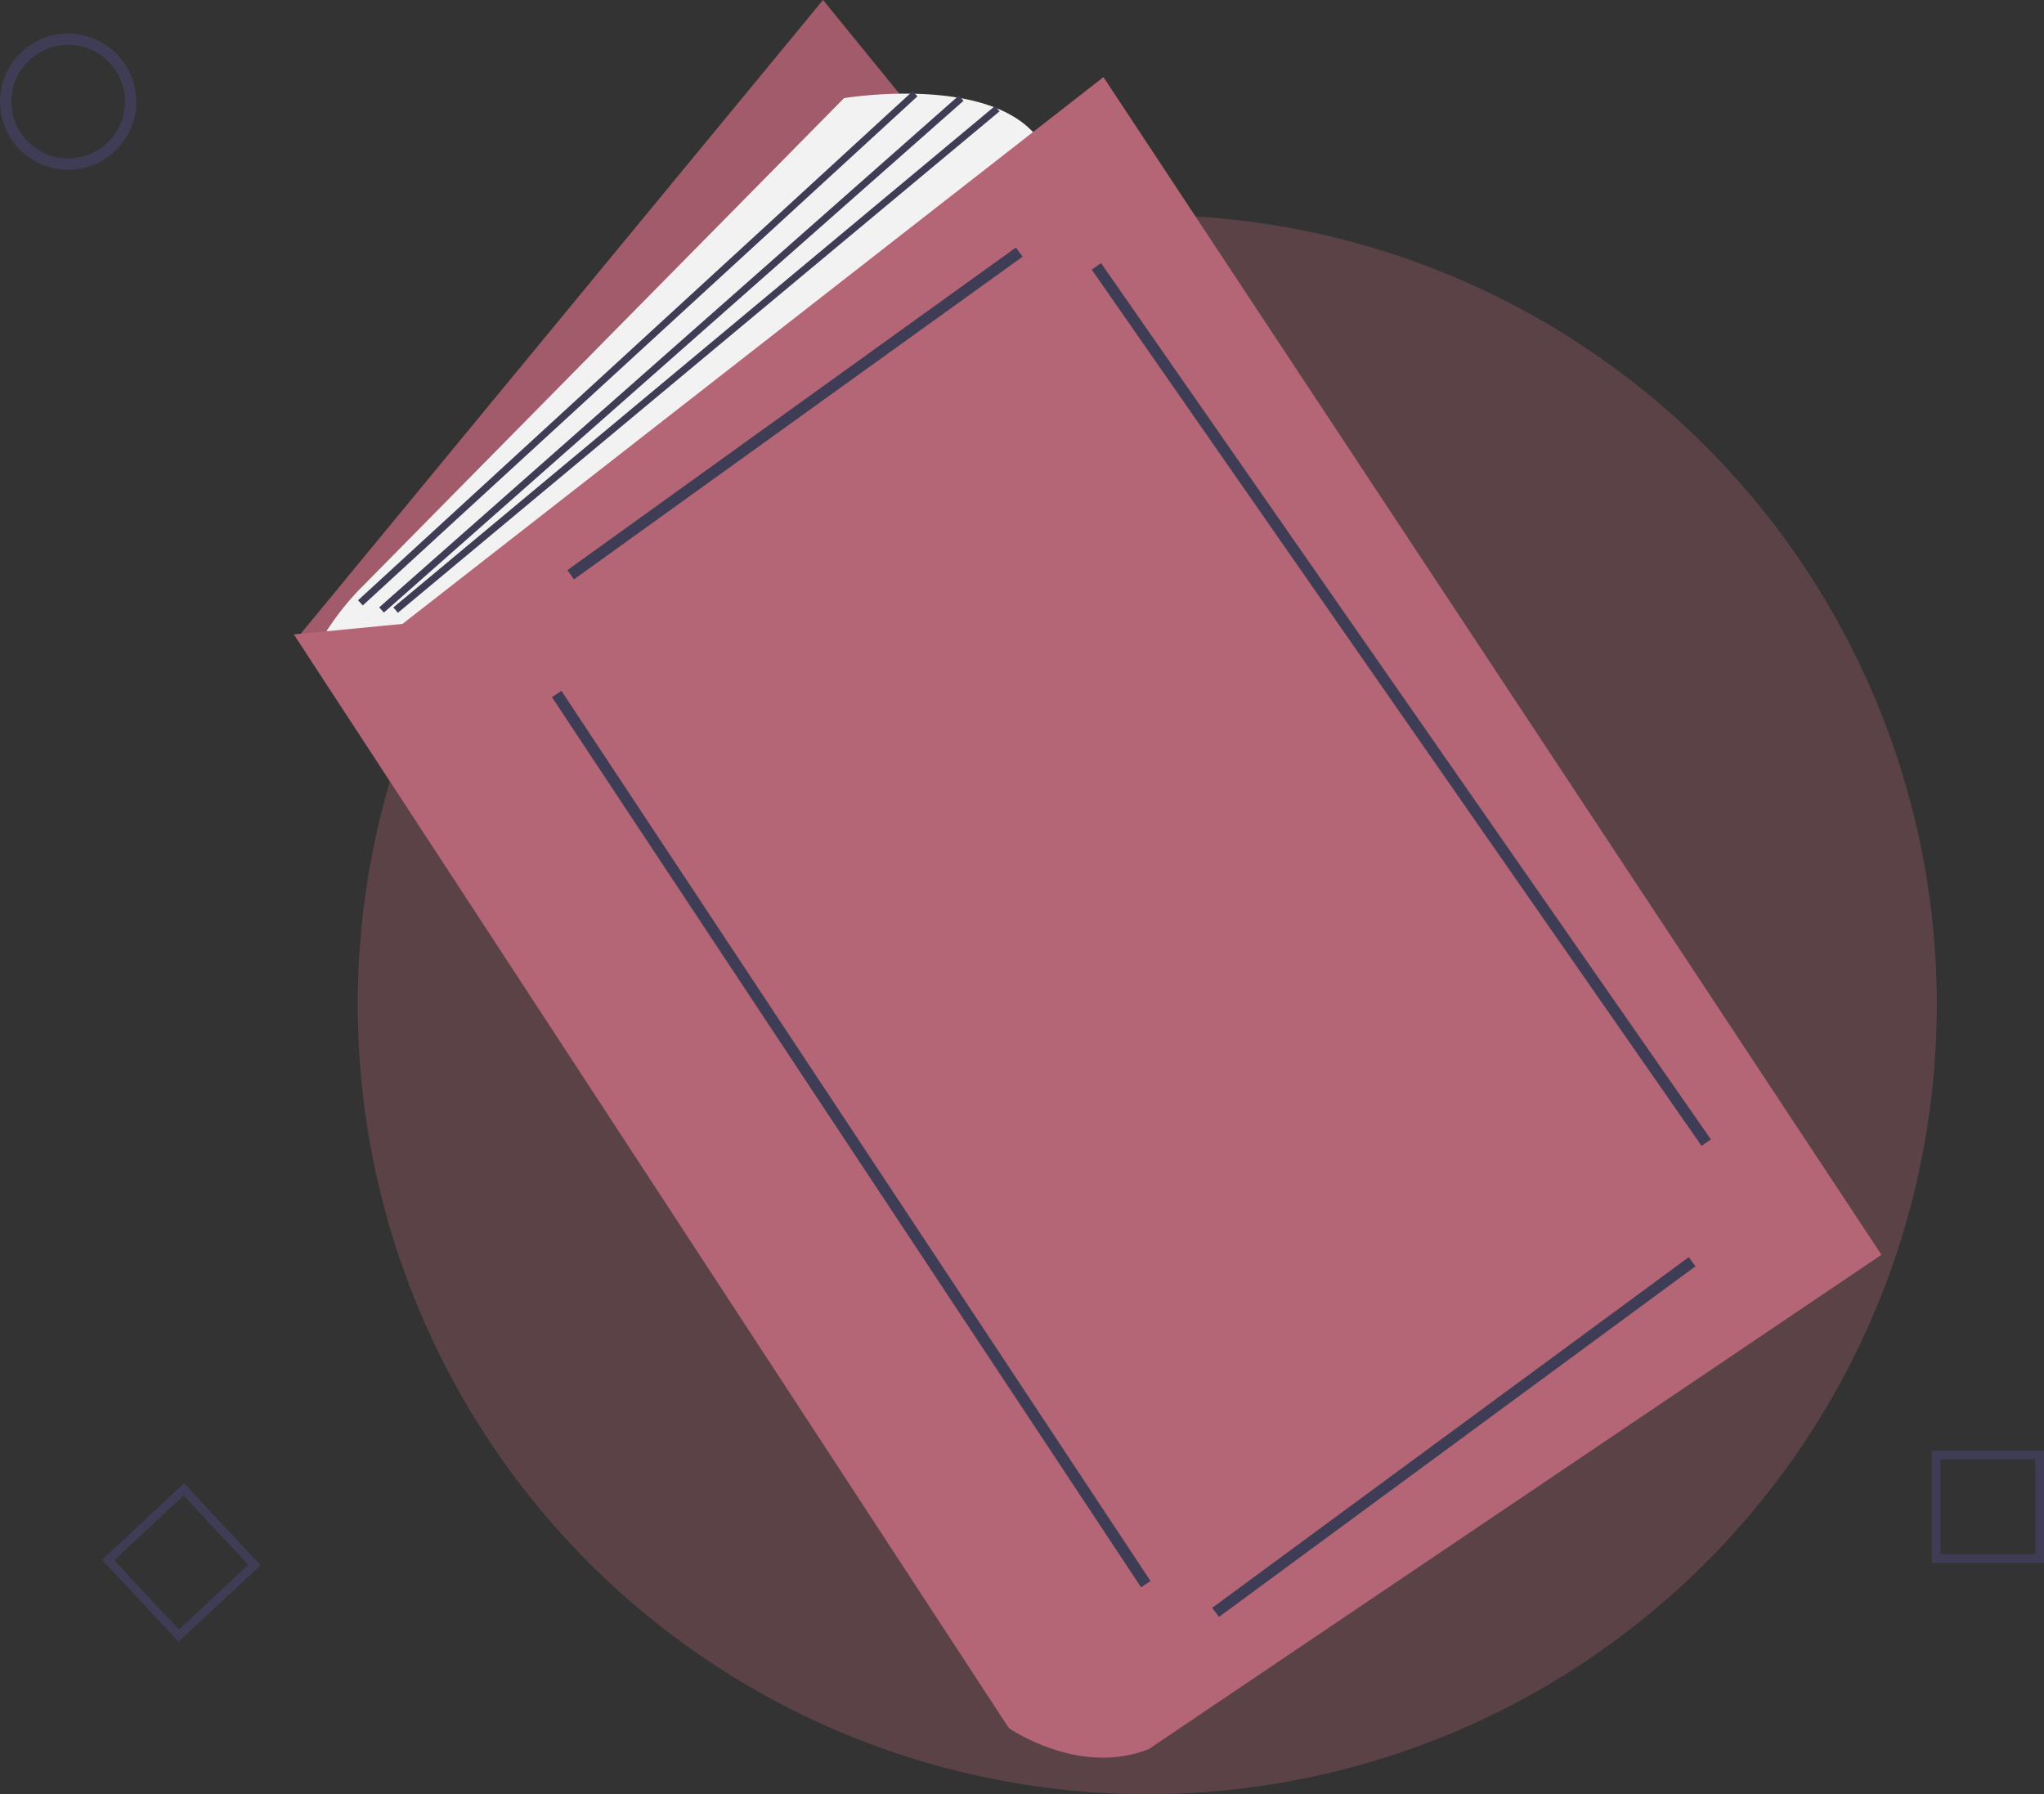<svg xmlns="http://www.w3.org/2000/svg" width="147.047" height="129.063" viewBox="0 0 147.047 129.063">
  <rect x="0" y="0" width="147.047" height="129.063" fill="#333333" stroke="none"/>
  <g id="Group_28" data-name="Group 28" transform="translate(-2602.53 -1105.062)">
    <path id="Path_354" data-name="Path 354" d="M260.434,228.29a4.9,4.9,0,1,1,4.9-4.9,4.9,4.9,0,0,1-4.9,4.9Zm0-8.99a4.086,4.086,0,1,0,4.086,4.086A4.086,4.086,0,0,0,260.434,219.3Z" transform="translate(2347 888.986)" fill="#3f3d56"/>
    <path id="Path_355" data-name="Path 355" d="M864.507,586.978H856.44v-8.067h8.067Zm-7.446-.621h6.826v-6.826h-6.826Z" transform="translate(1885.069 630.503)" fill="#3f3d56"/>
    <path id="Path_356" data-name="Path 356" d="M331.858,560.524l-5.5-5.9,5.9-5.5,5.5,5.9Zm-4.625-5.869,4.656,4.992,4.992-4.656L332.224,550Z" transform="translate(2283.513 662.635)" fill="#3f3d56"/>
    <circle id="Ellipse_244" data-name="Ellipse 244" cx="56.801" cy="56.801" r="56.801" transform="translate(2628.264 1120.522)" fill="#b46576" opacity="0.3"/>
    <path id="Path_359" data-name="Path 359" d="M391.33,85.873,353.51,131.76l55.973,66.058,37.315-43.87Z" transform="translate(2270.409 1019.189)" fill="#b46576"/>
    <path id="Path_360" data-name="Path 360" d="M391.33,85.873,353.51,131.76l55.973,66.058,37.315-43.87Z" transform="translate(2270.409 1019.189)" opacity="0.1"/>
    <path id="Path_361" data-name="Path 361" d="M439.739,309.373h0a19.01,19.01,0,0,1,3.084-4.117l34.736-35.215s12.1-2.017,14.624,4.034l-44.375,36.307Z" transform="translate(2185.693 842.08)" fill="#f2f2f2"/>
    <path id="Path_362" data-name="Path 362" d="M434.805,306.48l51.434,78.665s5.043,3.53,10.085,1.513l52.7-35.55-55.973-84.716-50.426,39.332Z" transform="translate(2188.862 844.217)" fill="#b46576"/>
    <rect id="Rectangle_74" data-name="Rectangle 74" width="39.744" height="0.817" transform="matrix(0.812, -0.584, 0.584, 0.812, 2643.346, 1146.076)" fill="#3f3d56"/>
    <rect id="Rectangle_75" data-name="Rectangle 75" width="0.817" height="76.782" transform="matrix(0.834, -0.552, 0.552, 0.834, 2642.237, 1155.208)" fill="#3f3d56"/>
    <rect id="Rectangle_76" data-name="Rectangle 76" width="42.561" height="0.817" transform="translate(2689.738 1220.717) rotate(-36.344)" fill="#3f3d56"/>
    <rect id="Rectangle_77" data-name="Rectangle 77" width="0.817" height="76.796" transform="translate(2681.07 1124.456) rotate(-34.838)" fill="#3f3d56"/>
    <rect id="Rectangle_78" data-name="Rectangle 78" width="54.16" height="0.504" transform="translate(2628.288 1148.242) rotate(-42.545)" fill="#3f3d56"/>
    <rect id="Rectangle_79" data-name="Rectangle 79" width="55.628" height="0.504" transform="translate(2629.811 1148.75) rotate(-41.439)" fill="#3f3d56"/>
    <rect id="Rectangle_80" data-name="Rectangle 80" width="56.358" height="0.505" transform="matrix(0.768, -0.64, 0.64, 0.768, 2630.83, 1148.754)" fill="#3f3d56"/>
  </g>
</svg>
